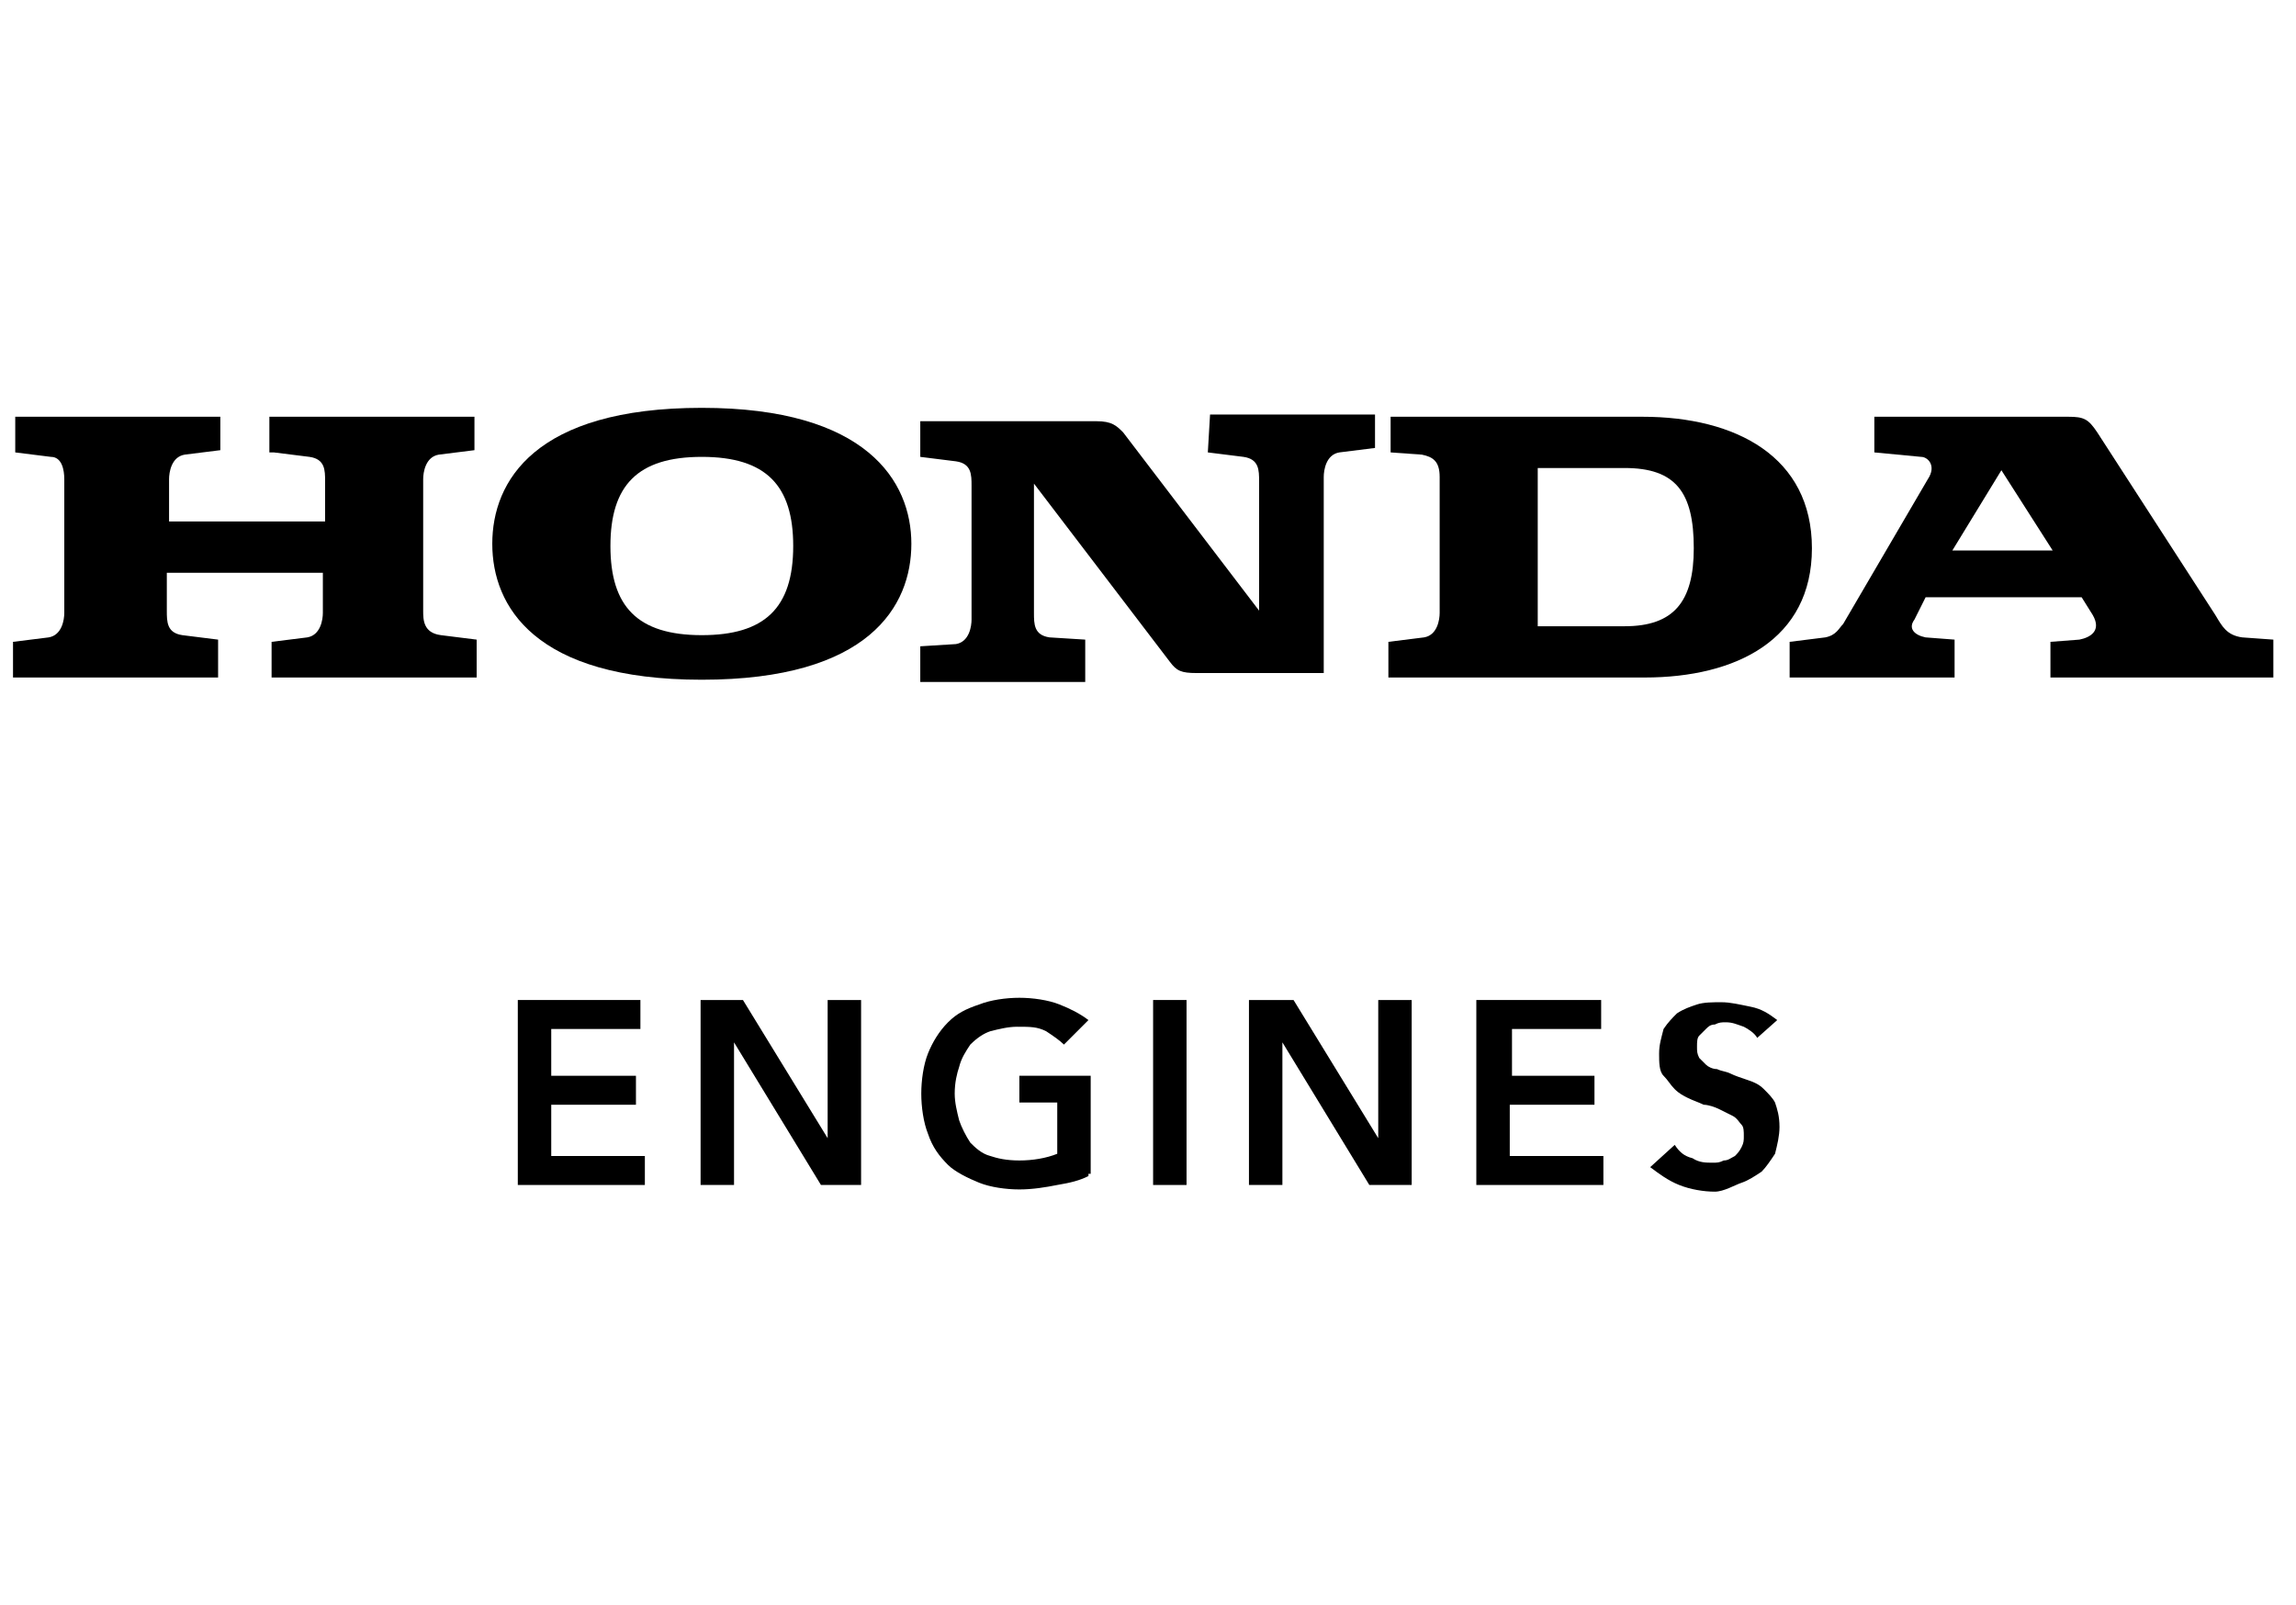 <svg version="1.1" id="Layer_1" xmlns="http://www.w3.org/2000/svg" xmlns:xlink="http://www.w3.org/1999/xlink" x="0px" y="0px" width="103px" height="72px" viewBox="0 0 103 72" style="enable-background:new 0 0 103 72;" xml:space="preserve">
<title>Honda Engines</title>
<g id="Footer">
	<g id="Footer_Large_1400px" transform="translate(-505, -1483)">
		<g id="Footer_links" transform="translate(0, 553)">
			<g id="blue-footer" transform="translate(0, 734)">
				<g id="Group-3" transform="translate(31.975, 160)">
					<g id="Honda_Engines-2" transform="translate(473.009, 36)">
						<g id="Group">
							<path id="Path" d="M12.3,20.3l1.6,0.2c0.7,0.1,0.7,0.6,0.7,1.1v1.8h-7v-1.9c0-0.3,0.1-1,0.7-1.1l1.6-0.2v-1.5H0.7v1.6
								l1.6,0.2c0.5,0,0.6,0.6,0.6,1v6c0,0.3-0.1,1-0.7,1.1l-1.6,0.2v1.6h9.2v-1.7l-1.6-0.2c-0.7-0.1-0.7-0.6-0.7-1.1v-1.7h7v1.8
								c0,0.3-0.1,1-0.7,1.1l-1.6,0.2v1.6h9.2v-1.7l-1.6-0.2C19,28.4,19,27.8,19,27.4v-5.9c0-0.3,0.1-1,0.7-1.1l1.6-0.2v-1.5h-9.2
								v1.6H12.3z"></path>
							<path id="Shape" d="M73.7,18.7H62.4v1.6l1.4,0.1c0.5,0.1,0.8,0.3,0.8,1v6.1c0,0.3-0.1,1-0.7,1.1l-1.6,0.2v1.6h11.5
								c4.1,0,7.5-1.7,7.5-5.8S77.9,18.7,73.7,18.7z M72.9,28.1H69V21h3.9c2.3,0,3.1,1.1,3.1,3.6C76,27,75.1,28.1,72.9,28.1z"></path>
							<path d="M100.6,28.6c-0.7-0.1-0.9-0.5-1.2-1c-5.3-8.2-5.3-8.2-5.3-8.2c-0.4-0.6-0.6-0.7-1.3-0.7h-8.7v1.6l2.1,0.2
								c0.3,0,0.7,0.4,0.3,1L82.7,28c-0.2,0.2-0.3,0.5-0.8,0.6l-1.6,0.2v1.6h7.4v-1.7l-1.3-0.1c-0.5-0.1-0.8-0.4-0.5-0.8l0.5-1h7
								l0.5,0.8c0.4,0.7-0.1,1-0.6,1.1l-1.3,0.1v1.6h10v-1.7L100.6,28.6z M87.6,24.7l2.2-3.6l2.3,3.6H87.6z"></path>
							<path d="M54.2,20.3l1.6,0.2c0.7,0.1,0.7,0.6,0.7,1.1v5.8l-6.1-8c-0.3-0.3-0.5-0.5-1.2-0.5c-0.4,0-7.9,0-7.9,0v1.6l1.6,0.2
								c0.7,0.1,0.7,0.6,0.7,1.1v6c0,0.3-0.1,1-0.7,1.1L41.3,29v1.6h7.4v-1.9l-1.6-0.1c-0.7-0.1-0.7-0.6-0.7-1.1v-5.8l6.1,8
								c0.3,0.4,0.5,0.5,1.2,0.5h0.1c0.3,0,1.5,0,5.6,0v-8.8c0-0.3,0.1-1,0.7-1.1l1.6-0.2v-1.5h-7.4L54.2,20.3L54.2,20.3z"></path>
							<path d="M31.5,18.3c-7.5,0-9.4,3.3-9.4,6.1s1.9,6.1,9.4,6.1s9.4-3.3,9.4-6.1S38.9,18.3,31.5,18.3z M31.5,28.5
								c-2.9,0-4.1-1.3-4.1-4s1.2-4,4.1-4s4.1,1.3,4.1,4C35.6,27.3,34.3,28.5,31.5,28.5z"></path>
						</g>
						<g transform="translate(23.145, 26.471)">
							<polygon points="0.1,18.4 5.6,18.4 5.6,19.7 1.6,19.7 1.6,21.8 5.4,21.8 5.4,23.1 1.6,23.1 1.6,25.4 5.8,25.4 5.8,26.7 
								0.1,26.7 							"></polygon>
							<polygon points="8.3,18.4 10.2,18.4 14,24.6 14,24.6 14,18.4 15.5,18.4 15.5,26.7 13.7,26.7 9.8,20.3 9.8,20.3 9.8,26.7 
								8.3,26.7 							"></polygon>
							<path d="M25.7,26.3c-0.4,0.2-0.8,0.3-1.4,0.4c-0.5,0.1-1.1,0.2-1.7,0.2s-1.3-0.1-1.8-0.3c-0.5-0.2-1.1-0.5-1.4-0.8
								c-0.4-0.4-0.7-0.8-0.9-1.4c-0.2-0.5-0.3-1.2-0.3-1.8s0.1-1.3,0.3-1.8s0.5-1,0.9-1.4c0.4-0.4,0.8-0.6,1.4-0.8
								c0.5-0.2,1.2-0.3,1.8-0.3s1.3,0.1,1.8,0.3s0.9,0.4,1.3,0.7l-1.1,1.1c-0.2-0.2-0.5-0.4-0.8-0.6c-0.4-0.2-0.7-0.2-1.3-0.2
								c-0.4,0-0.8,0.1-1.2,0.2c-0.3,0.1-0.6,0.3-0.9,0.6c-0.2,0.3-0.4,0.6-0.5,1c-0.1,0.3-0.2,0.7-0.2,1.2c0,0.4,0.1,0.8,0.2,1.2
								c0.1,0.3,0.3,0.7,0.5,1c0.2,0.2,0.5,0.5,0.9,0.6c0.3,0.1,0.7,0.2,1.3,0.2c0.6,0,1.2-0.1,1.7-0.3V23h-1.7v-1.2h3.2v4.4H25.7z"></path>
							<polygon points="28.6,18.4 30.1,18.4 30.1,26.7 28.6,26.7 							"></polygon>
							<polygon points="33,18.4 34.9,18.4 38.7,24.6 38.7,24.6 38.7,18.4 40.2,18.4 40.2,26.7 38.3,26.7 34.4,20.3 34.4,20.3 
								34.4,26.7 32.9,26.7 32.9,18.4 							"></polygon>
							<polygon points="43.2,18.4 48.7,18.4 48.7,19.7 44.7,19.7 44.7,21.8 48.4,21.8 48.4,23.1 44.6,23.1 44.6,25.4 48.8,25.4 
								48.8,26.7 43.1,26.7 43.1,18.4 							"></polygon>
							<path d="M55.7,20.1c-0.1-0.2-0.4-0.4-0.6-0.5c-0.3-0.1-0.5-0.2-0.8-0.2c-0.2,0-0.3,0-0.5,0.1c-0.2,0-0.3,0.1-0.4,0.2
								c-0.1,0.1-0.2,0.2-0.3,0.3c-0.1,0.1-0.1,0.3-0.1,0.5s0,0.3,0.1,0.5c0.1,0.1,0.2,0.2,0.3,0.3c0.1,0.1,0.3,0.2,0.5,0.2
								c0.2,0.1,0.4,0.1,0.6,0.2c0.2,0.1,0.5,0.2,0.8,0.3s0.5,0.2,0.7,0.4c0.2,0.2,0.4,0.4,0.5,0.6c0.1,0.3,0.2,0.6,0.2,1.1
								c0,0.4-0.1,0.8-0.2,1.2c-0.2,0.3-0.4,0.6-0.6,0.8c-0.3,0.2-0.6,0.4-0.9,0.5S54.2,27,53.8,27c-0.5,0-1.1-0.1-1.6-0.3
								c-0.5-0.2-0.9-0.5-1.3-0.8l1.1-1c0.2,0.3,0.4,0.5,0.8,0.6c0.3,0.2,0.6,0.2,0.9,0.2c0.2,0,0.3,0,0.5-0.1
								c0.2,0,0.3-0.1,0.5-0.2c0.1-0.1,0.2-0.2,0.3-0.4c0.1-0.2,0.1-0.3,0.1-0.5c0-0.2,0-0.4-0.1-0.5c-0.1-0.1-0.2-0.3-0.4-0.4
								c-0.2-0.1-0.4-0.2-0.6-0.3c-0.2-0.1-0.5-0.2-0.7-0.2c-0.2-0.1-0.5-0.2-0.7-0.3c-0.2-0.1-0.4-0.2-0.6-0.4
								c-0.2-0.2-0.3-0.4-0.5-0.6c-0.2-0.2-0.2-0.6-0.2-1c0-0.4,0.1-0.7,0.2-1.1c0.2-0.3,0.4-0.5,0.6-0.7c0.3-0.2,0.6-0.3,0.9-0.4
								s0.7-0.1,1.1-0.1c0.4,0,0.8,0.1,1.3,0.2s0.8,0.3,1.2,0.6L55.7,20.1z"></path>
						</g>
					</g>
				</g>
			</g>
		</g>
	</g>
</g>
</svg>